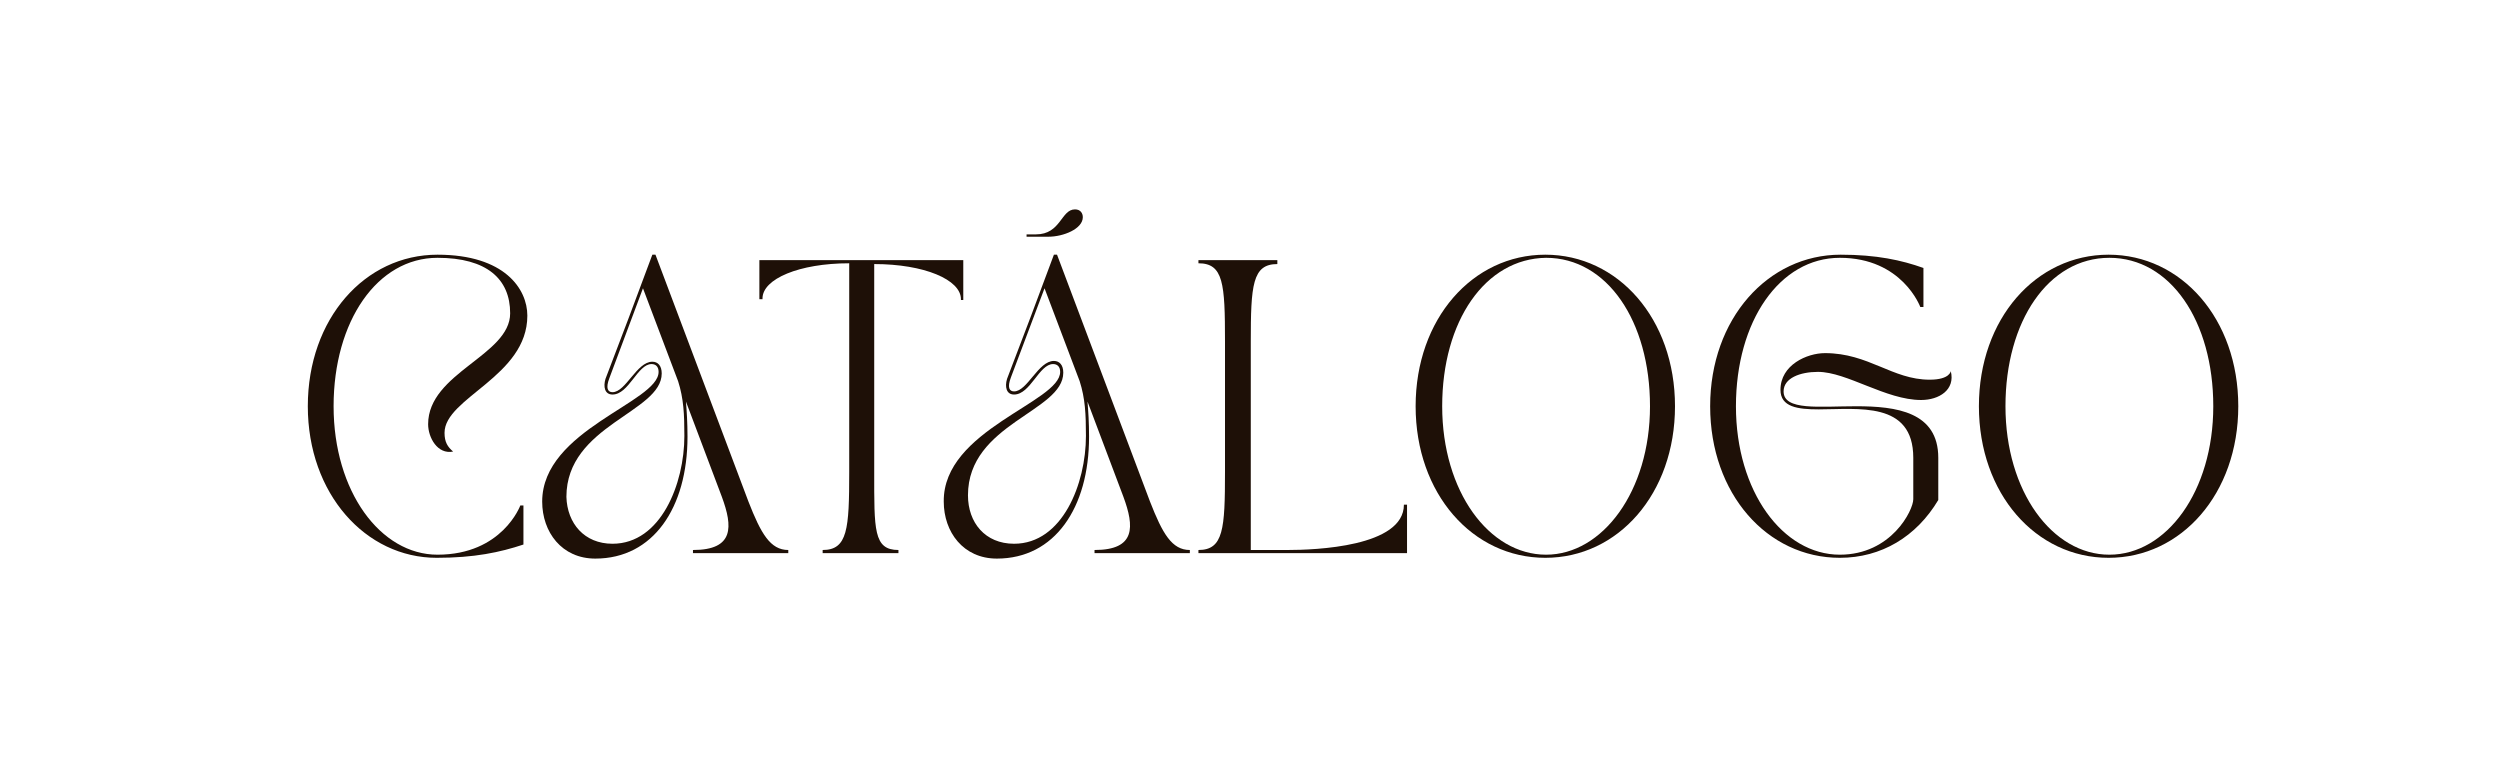 <?xml version="1.0" encoding="utf-8"?>
<!-- Generator: Adobe Illustrator 23.0.2, SVG Export Plug-In . SVG Version: 6.00 Build 0)  -->
<svg version="1.1"
	 id="svg1" xmlns:inkscape="http://www.inkscape.org/namespaces/inkscape" xmlns:sodipodi="http://sodipodi.sourceforge.net/DTD/sodipodi-0.dtd" xmlns:svg="http://www.w3.org/2000/svg"
	 xmlns="http://www.w3.org/2000/svg" xmlns:xlink="http://www.w3.org/1999/xlink" x="0px" y="0px" viewBox="0 0 320 100"
	 style="enable-background:new 0 0 320 100;" xml:space="preserve">
<style type="text/css">
	.st0{enable-background:new    ;}
	.st1{fill:#1E1007;}
</style>
<sodipodi:namedview  bordercolor="#000000" borderopacity="0.25" id="namedview1" inkscape:current-layer="layer1" inkscape:cx="166.05774" inkscape:cy="120.43479" inkscape:deskcolor="#d1d1d1" inkscape:document-units="mm" inkscape:pagecheckerboard="0" inkscape:pageopacity="0.0" inkscape:showpageshadow="2" inkscape:window-height="1006" inkscape:window-maximized="1" inkscape:window-width="1920" inkscape:window-x="0" inkscape:window-y="0" inkscape:zoom="2.0384476" pagecolor="#ffffff">
	</sodipodi:namedview>
<g class="st0">
	<path class="st1" d="M39.4,52c0-11.2,7.3-19.4,16.6-19.4c8.6,0,11.5,4.4,11.5,7.8c0,7.8-10.6,10.5-10.6,15c0,1.2,0.4,1.8,1.1,2.4
		c-2,0.4-3.2-1.8-3.2-3.5c0-6.6,10.5-8.8,10.5-14.2c0-4.4-3-7.1-9.3-7.1c-7.7,0-13.3,8.1-13.3,19c0,10.9,6,19,13.3,19
		c8.3,0,10.6-6.3,10.6-6.3h0.4v5c-3,1-6.3,1.7-11.1,1.7C46.8,71.4,39.4,63.2,39.4,52z"/>
	<path class="st1" d="M84.3,47.6c0-0.7-0.4-1-0.9-1c-1.8,0-2.9,3.9-5,3.9c-1,0-1.2-1-0.9-2c2.3-6,3.7-9.7,6-15.9h0.4l11.9,31.6
		c1.6,4.1,2.8,6.2,5.1,6.2v0.4H88.7v-0.4c5.3,0,5.1-3,3.7-6.8l-4.6-12.2c0.1,1.2,0.2,2.7,0.2,4.5c0,9.1-4.4,15.6-11.8,15.6
		c-4.3,0-6.8-3.4-6.8-7.3C69.4,55,84.3,51.5,84.3,47.6z M78.4,69.6c6.2,0,9.2-7.7,9.2-13.8c0-2.8-0.1-4.8-0.8-7l-4.5-11.9L78,48.4
		c-0.5,1.3-0.2,1.8,0.4,1.8c1.7,0,3.1-3.9,5.1-3.9c0.7,0,1.2,0.5,1.2,1.5c0,5-12.2,6.6-12.2,15.8C72.6,67,74.8,69.6,78.4,69.6z"/>
	<path class="st1" d="M123.3,33.4v5H123c0-0.1,0,0,0-0.1c0-2.5-4.7-4.5-11.1-4.5v26.6c0,7.4-0.1,10,3.1,10v0.4h-9.7v-0.4
		c3.2,0,3.4-2.7,3.4-10V33.7c-6.4,0-11.1,2-11.1,4.5c0,0.1,0,0,0,0.1h-0.4v-5H123.3z"/>
	<path class="st1" d="M135.7,47.6c0-0.7-0.4-1-0.9-1c-1.8,0-2.9,3.9-5,3.9c-1,0-1.2-1-0.9-2c2.3-6,3.7-9.7,6-15.9h0.4l11.9,31.6
		c1.6,4.1,2.8,6.2,5.1,6.2v0.4h-12.2v-0.4c5.3,0,5.1-3,3.7-6.8l-4.6-12.2c0.1,1.2,0.2,2.7,0.2,4.5c0,9.1-4.4,15.6-11.8,15.6
		c-4.3,0-6.8-3.4-6.8-7.3C120.7,55,135.7,51.5,135.7,47.6z M123.9,63.4c0,3.5,2.2,6.2,5.9,6.2c6.2,0,9.2-7.7,9.2-13.8
		c0-2.8-0.1-4.8-0.8-7l-4.5-11.9l-4.3,11.4c-0.5,1.3-0.2,1.8,0.4,1.8c1.7,0,3.1-3.9,5.1-3.9c0.7,0,1.2,0.5,1.2,1.5
		C136.1,52.7,123.9,54.2,123.9,63.4z M131.4,30.4V30h1.2c3.2,0,3.2-3.2,5-3.2c0.7,0,1,0.5,1,1c0,1.5-2.5,2.5-4.4,2.5H131.4z"/>
	<path class="st1" d="M163.5,33.4v0.4c-3.2,0-3.4,2.7-3.4,10v26.6h4.7c3.5,0,14.9-0.4,14.9-5.8h0.4v6.2h-26.7v-0.4
		c3.2,0,3.4-2.7,3.4-10V43.7c0-7.4-0.2-10-3.4-10v-0.4H163.5z"/>
	<path class="st1" d="M181.2,52c0-11.2,7.3-19.4,16.6-19.4s16.6,8.2,16.6,19.4c0,11.2-7.3,19.4-16.6,19.4S181.2,63.2,181.2,52z
		 M184.6,52c0,10.9,6,19,13.3,19c7.2,0,13.3-8.1,13.3-19c0-10.9-5.5-19-13.3-19C190.1,33.1,184.6,41.1,184.6,52z"/>
	<path class="st1" d="M235.6,32.6c4.6,0,7.8,0.7,10.6,1.7v5h-0.4c0,0-2.3-6.3-10.3-6.3c-7.7,0-13.3,8.1-13.3,19c0,10.9,6,19,13.3,19
		c6.6,0,9.4-5.7,9.4-7.1v-5.3c0-7.3-7.1-6.2-12.1-6.2c-2.7,0-4.9-0.3-4.9-2.5c0-3.2,3.4-4.7,5.7-4.7c5.6,0,8.6,3.4,13.4,3.4
		c2.6,0,2.7-1.1,2.7-1.1c0.6,2.4-1.5,3.7-3.8,3.7c-4.5,0-9.5-3.6-13.2-3.6c-2.3,0-4.4,0.8-4.4,2.5c0,2.5,4.6,1.9,9.3,1.9
		c5.1,0,10.5,0.7,10.5,6.6V64c-2.8,4.7-7.3,7.4-12.6,7.4c-9.3,0-16.6-8.2-16.6-19.4C218.9,40.8,226.3,32.6,235.6,32.6z"/>
	<path class="st1" d="M253.3,52c0-11.2,7.3-19.4,16.6-19.4c9.3,0,16.6,8.2,16.6,19.4c0,11.2-7.3,19.4-16.6,19.4
		C260.6,71.4,253.3,63.2,253.3,52z M256.7,52c0,10.9,6,19,13.3,19s13.3-8.1,13.3-19c0-10.9-5.5-19-13.3-19S256.7,41.1,256.7,52z"/>
</g>
</svg>
